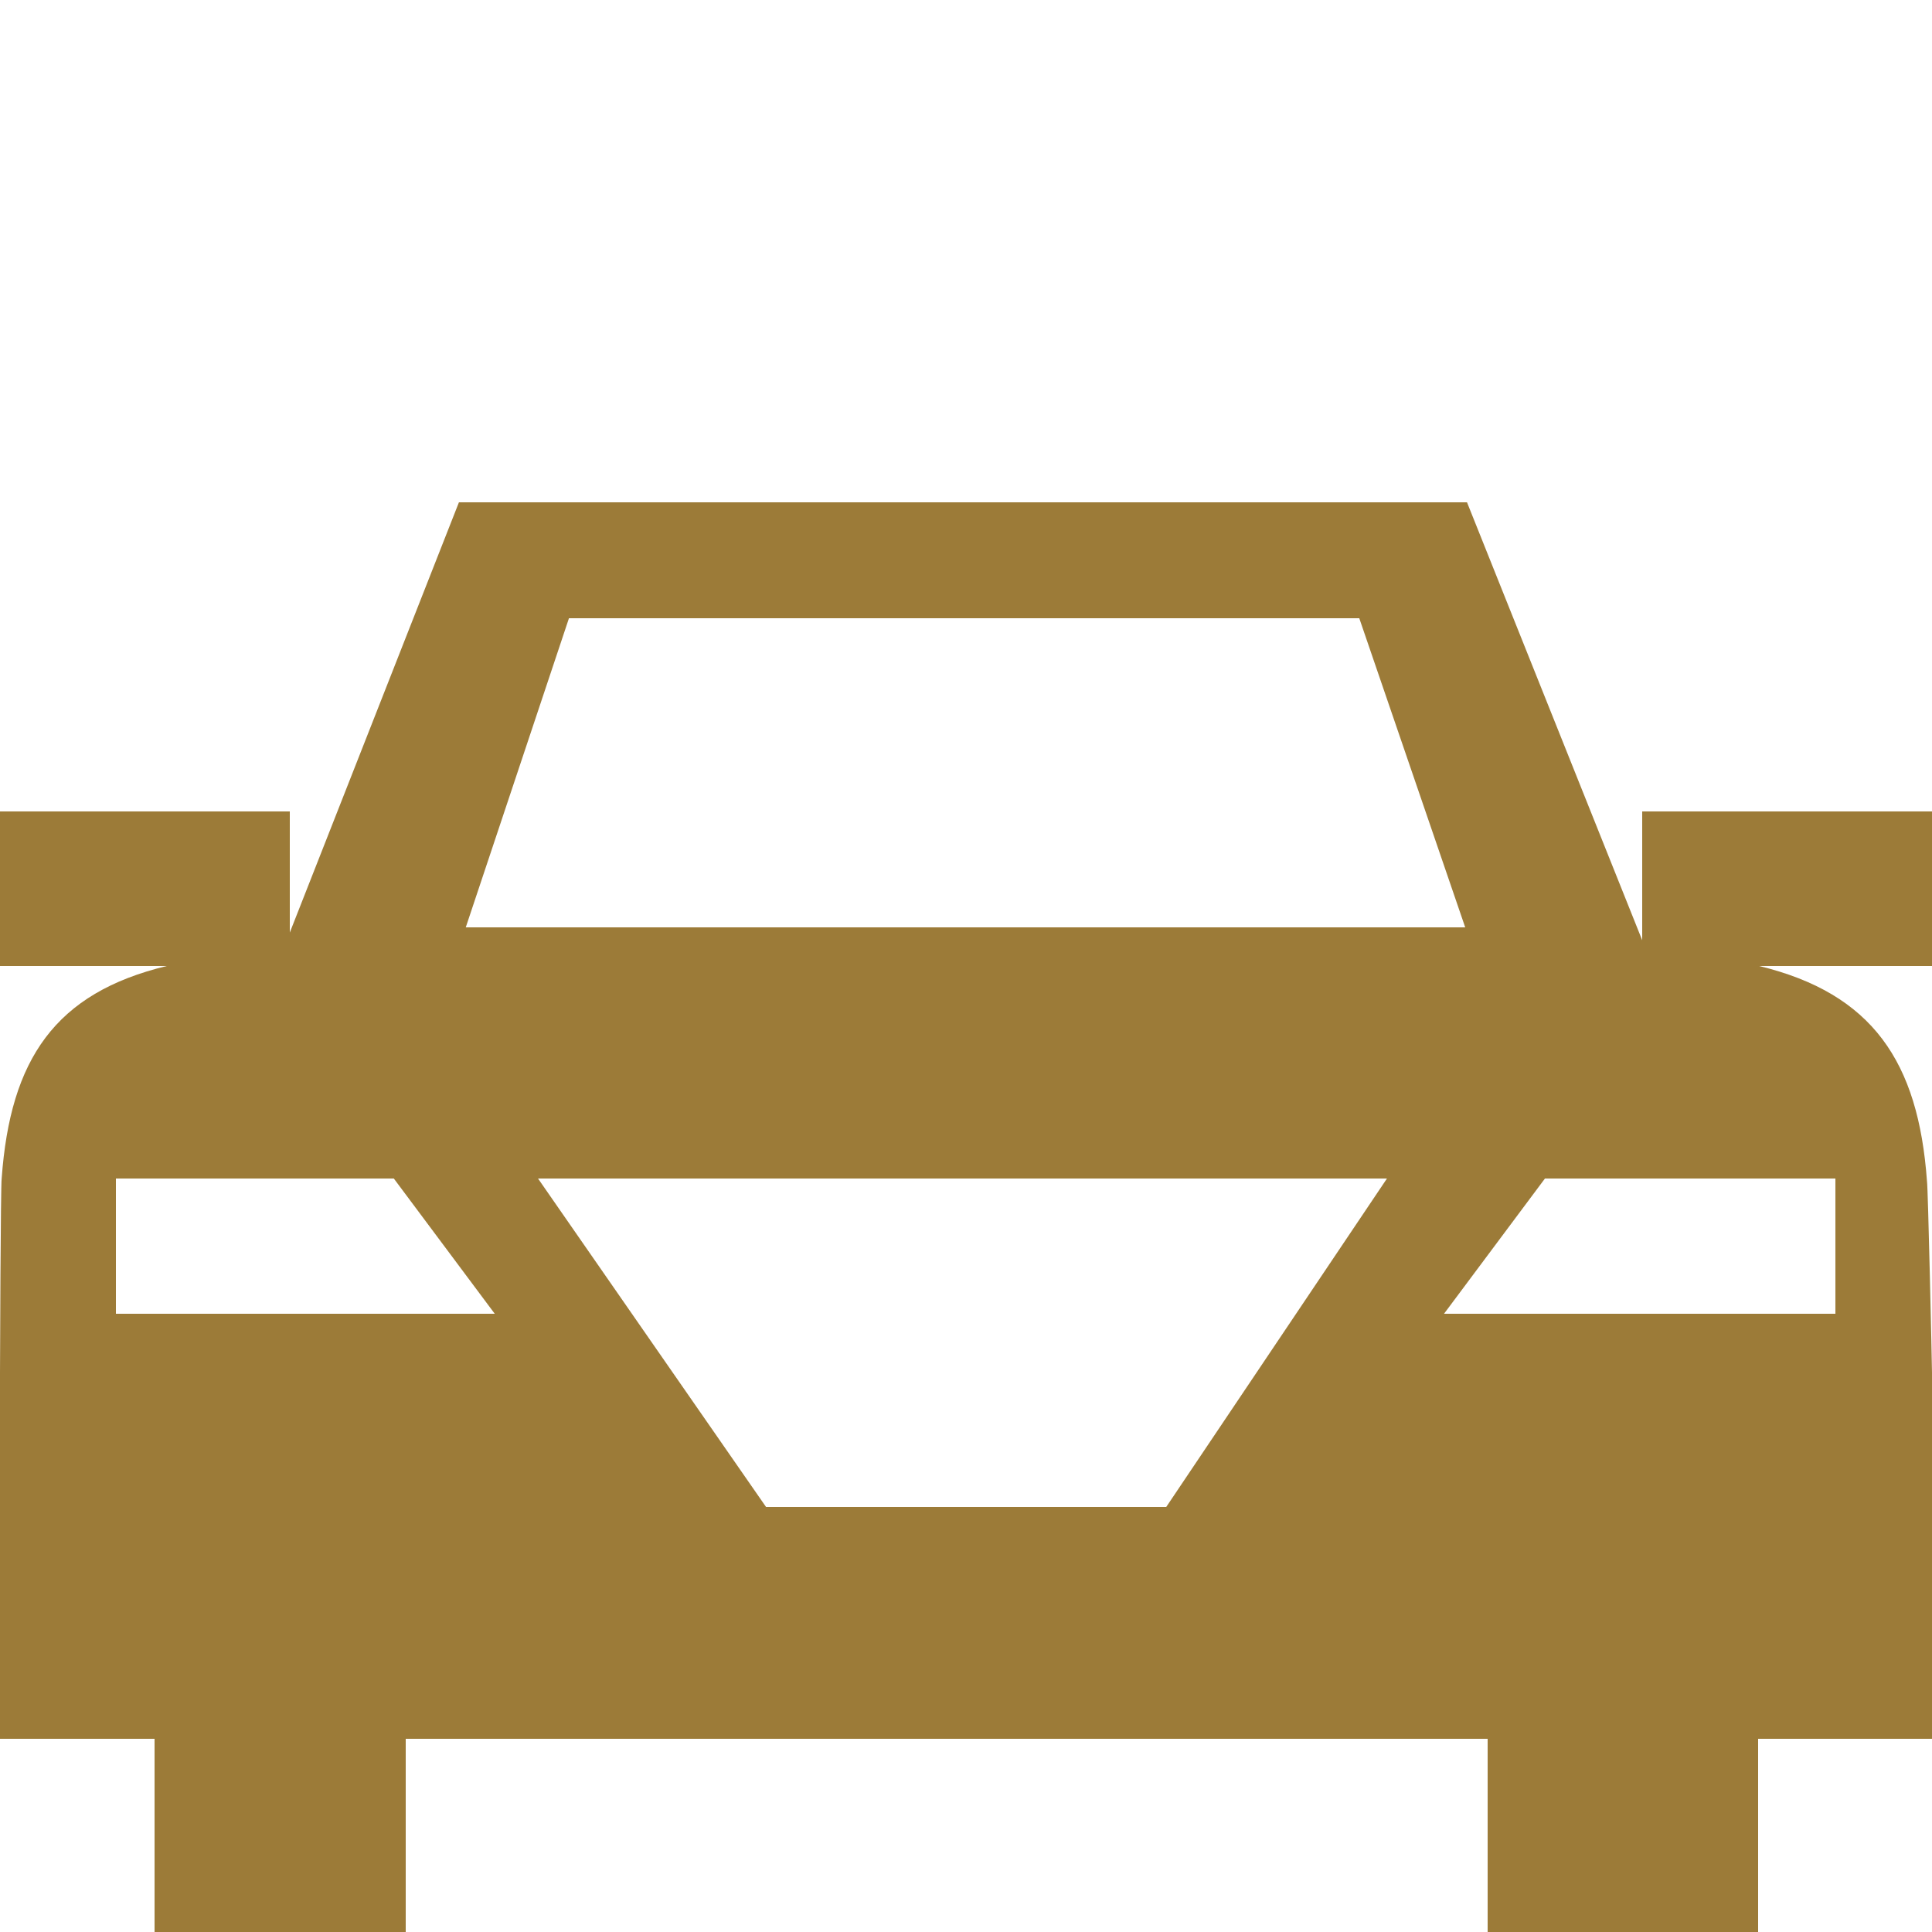 <?xml version="1.0" encoding="UTF-8" standalone="no"?>
<svg
   xmlns:dc="http://purl.org/dc/elements/1.1/"
   xmlns:cc="http://creativecommons.org/ns#"
   xmlns:rdf="http://www.w3.org/1999/02/22-rdf-syntax-ns#"
   xmlns:svg="http://www.w3.org/2000/svg"
   xmlns="http://www.w3.org/2000/svg"
   xml:space="preserve"
   viewBox="0 0 100 100"
   version="1.1"
   id="Layer_1"><defs
     id="defs7" /><path
     id="path2"
     style="fill:#9c7b38;fill-opacity:1"
     d="M99.74,61.136c-0.446-6.188-2.827-9.714-8.688-11.136H100v-8H85v6.667L75.932,26H23.754L15,48.269V42H0v8h8.633   c-5.788,1.395-8.102,4.831-8.546,10.994C0.033,61.27,0,70.755,0,71.046V90h8v10h13V90h56v10h14V90h9V71.046   C100,70.755,99.795,61.413,99.74,61.136z M29.449,32h40.907l5.483,16H24.108L29.449,32z M6,68v-7h14.384l5.224,7H6z M60.364,78   H39.65L27.848,61h43.941L60.364,78z M95,68H74.742l5.224-7H95V68z " /></svg>